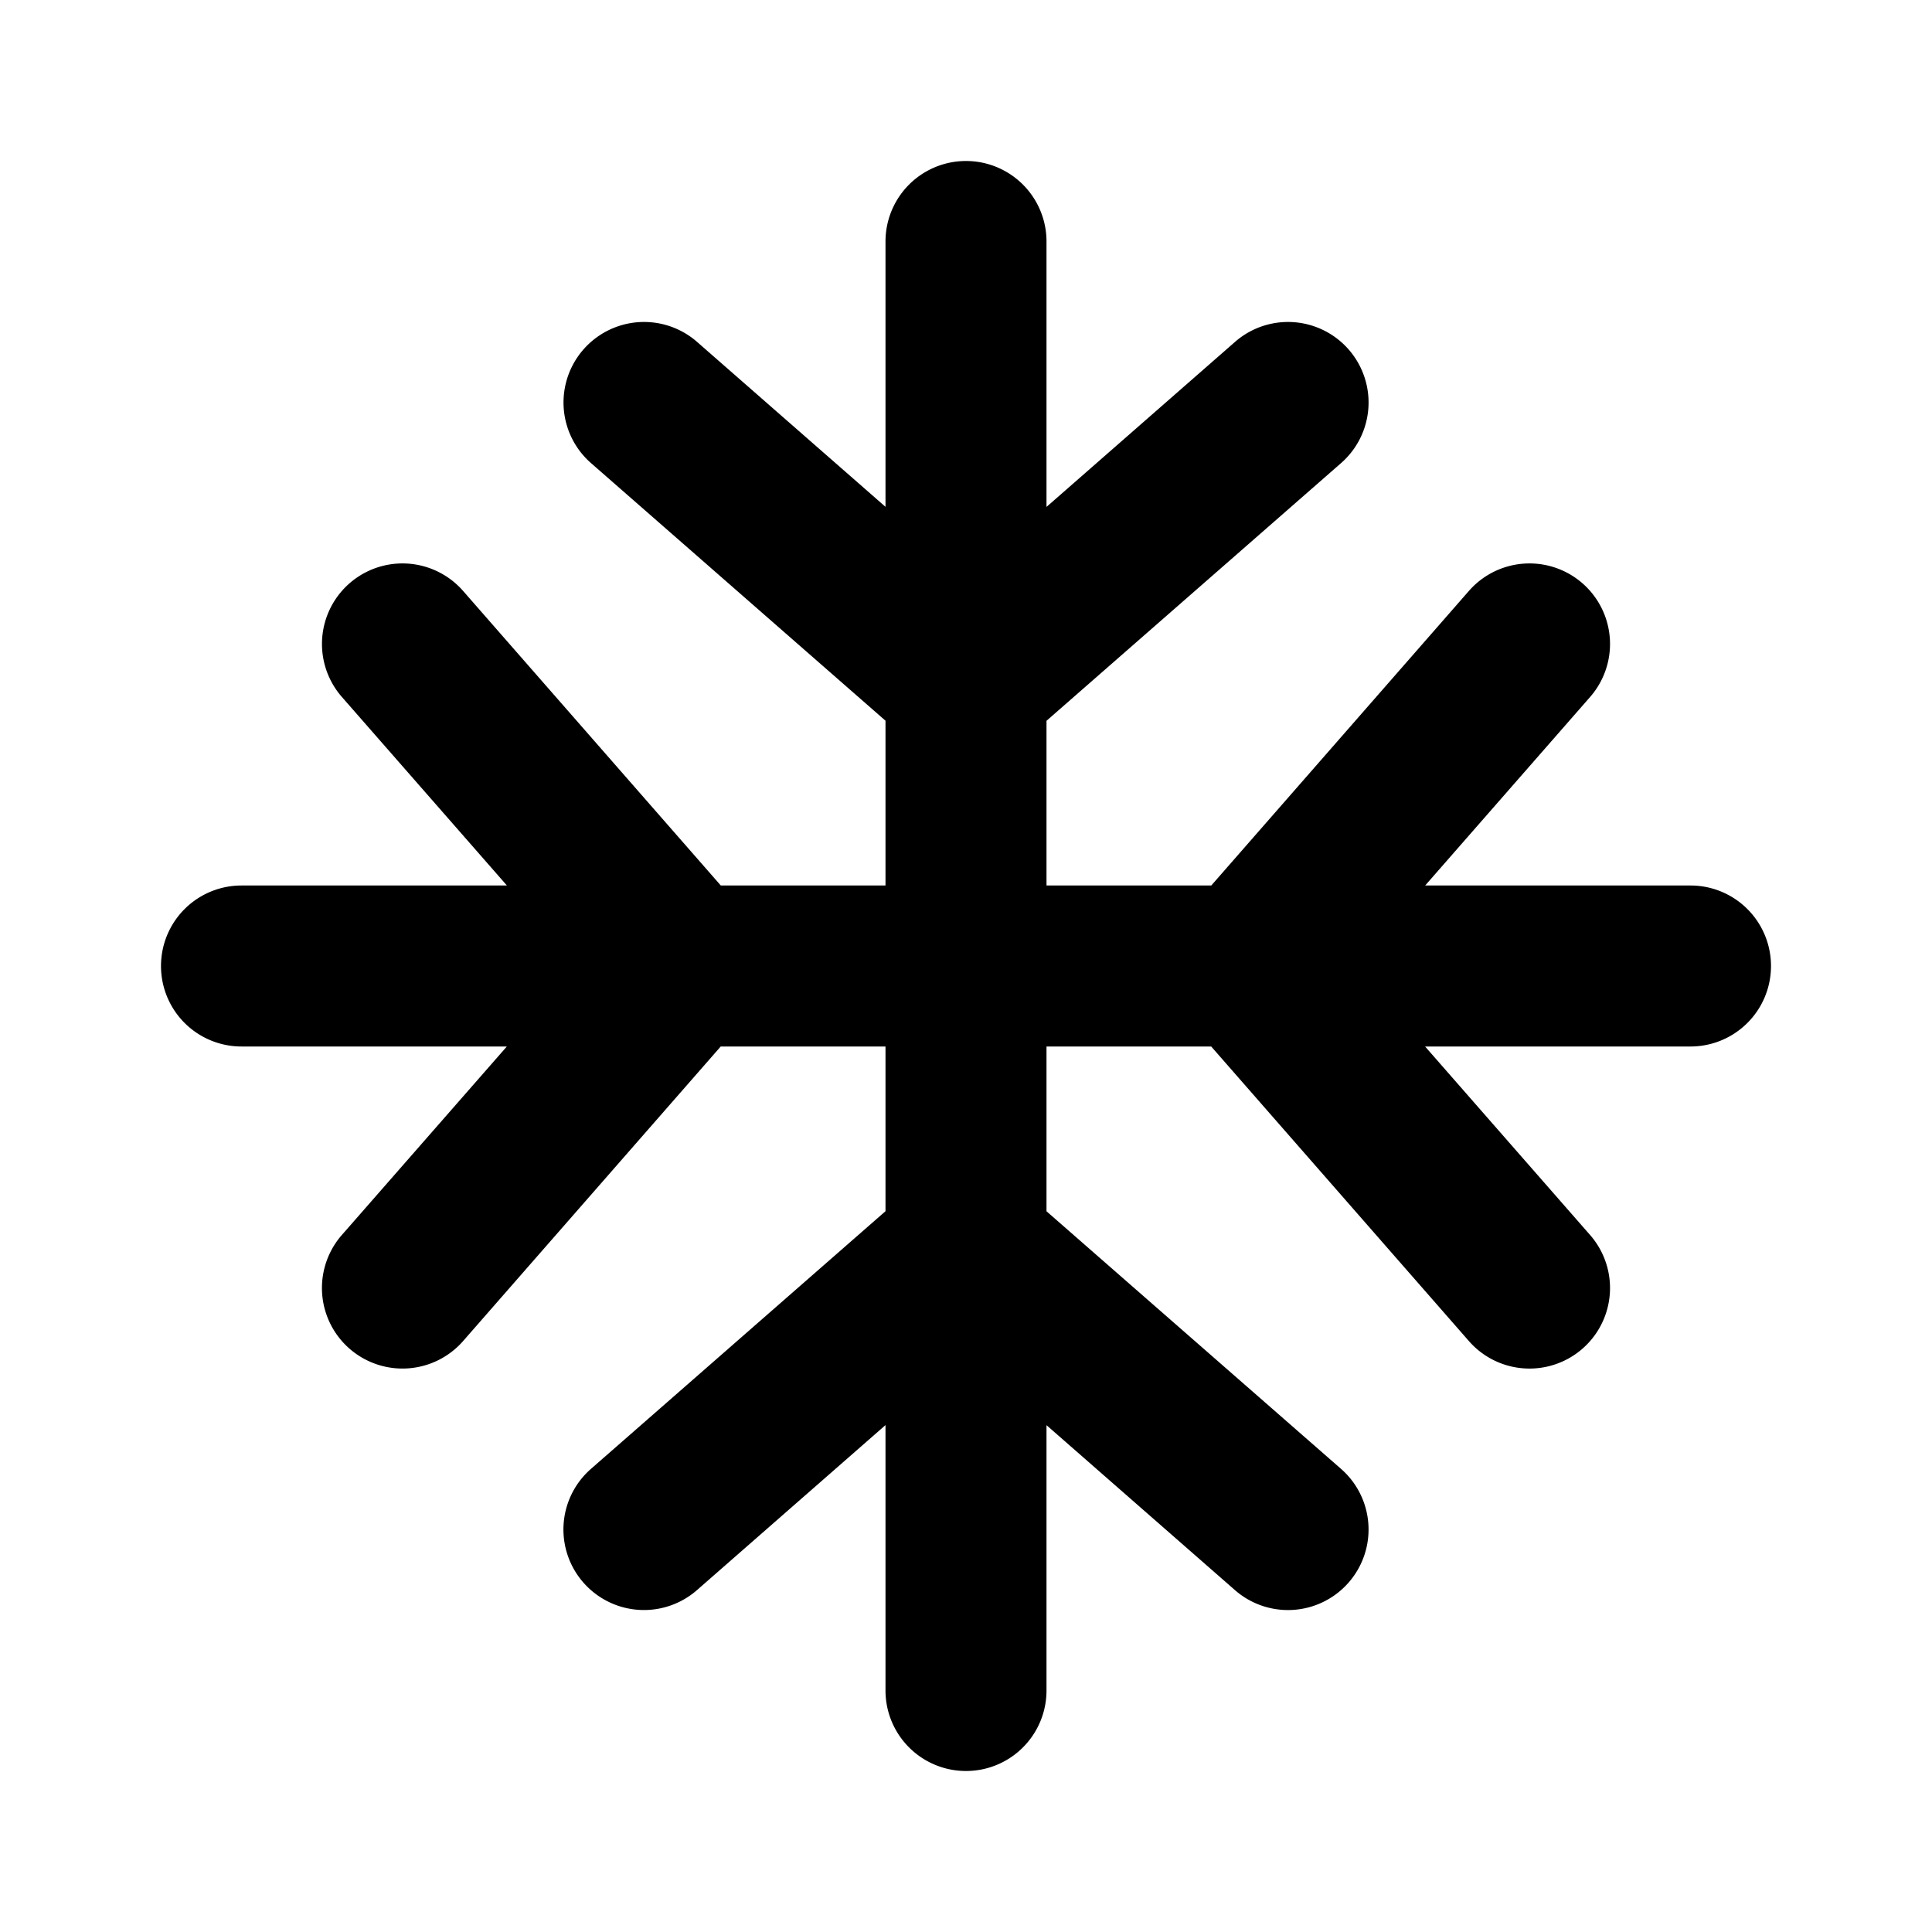 <svg xmlns="http://www.w3.org/2000/svg" viewBox="0 0 24 24"><path d="M13 3a1 1 0 1 0-2 0v3.296L8.659 4.247a1 1 0 0 0-1.317 1.506L11 8.953V11H8.954L5.753 7.341a1 1 0 0 0-1.506 1.317L6.297 11H3a1 1 0 1 0 0 2h3.296l-2.049 2.341a1 1 0 0 0 1.506 1.318L8.953 13H11v2.046l-3.659 3.201a1 1 0 0 0 1.317 1.506L11 17.703V21a1 1 0 1 0 2 0v-3.296l2.341 2.049a1 1 0 0 0 1.318-1.506L13 15.047V13h2.046l3.201 3.659a1 1 0 0 0 1.506-1.317L17.703 13H21a1 1 0 1 0 0-2h-3.296l2.049-2.342a1 1 0 0 0-1.506-1.317L15.047 11H13V8.954l3.659-3.201a1 1 0 1 0-1.317-1.506L13 6.297V3z"/></svg>